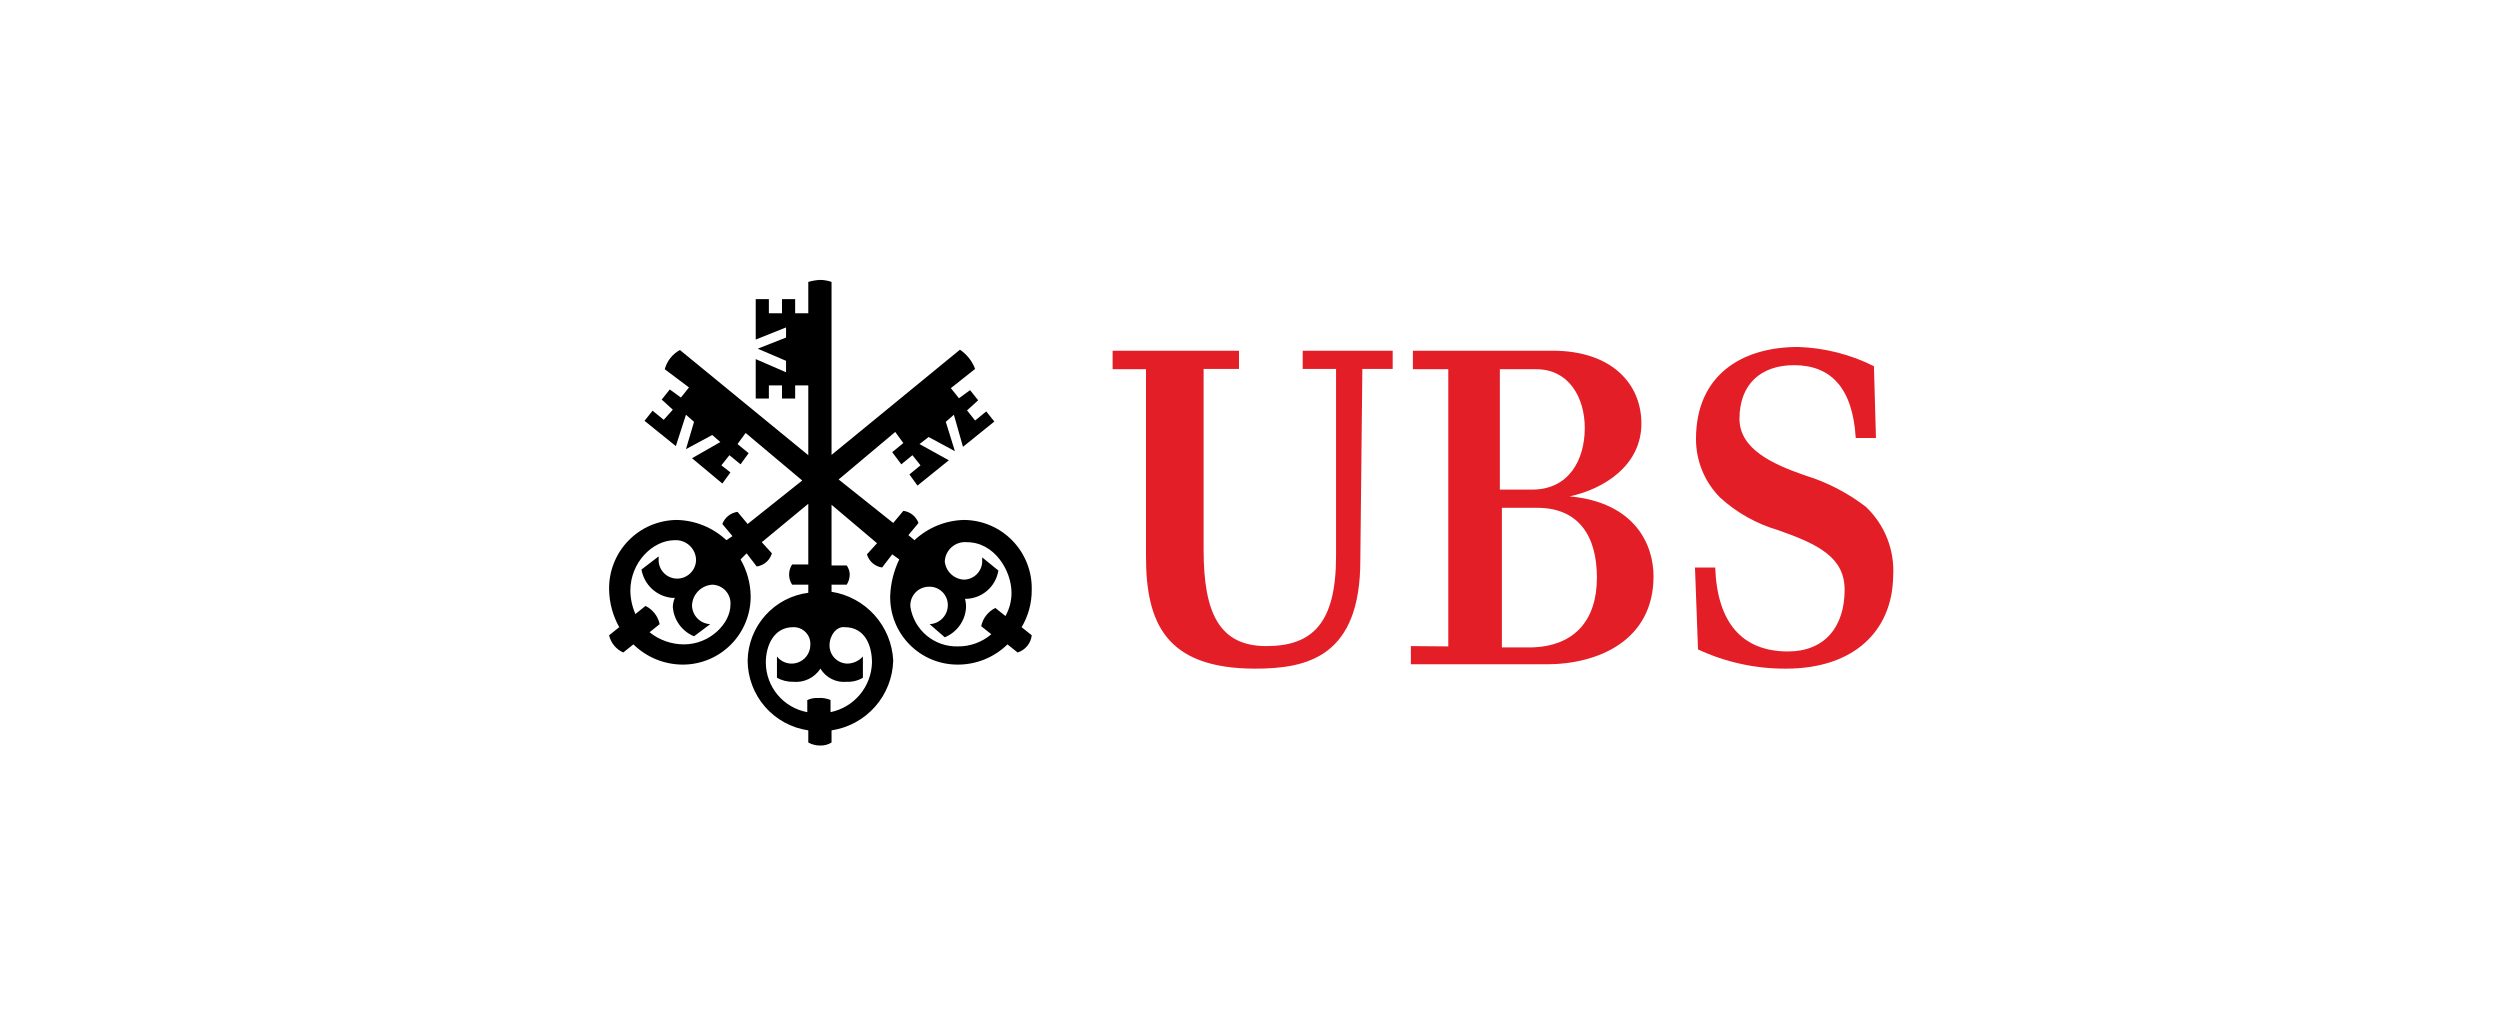 <svg width="146" height="60" viewBox="0 0 146 60" fill="none" xmlns="http://www.w3.org/2000/svg">
<path d="M79.443 32.728C79.443 38.34 76.373 39.049 73.302 39.049C68.047 39.049 66.926 36.332 66.926 32.492V21.563H64.977V20.481H72.358V21.545H70.291V32.12C70.291 35.842 71.236 37.732 73.952 37.732C76.668 37.732 78.026 36.373 78.026 32.474V21.545H76.078V20.481H81.333V21.545H79.561L79.443 32.728ZM84.58 37.75V21.563H82.513V20.481H90.662C94.145 20.481 95.858 22.431 95.858 24.735C95.858 27.216 93.614 28.575 91.665 28.988C95.503 29.343 96.566 31.824 96.566 33.656C96.566 37.378 93.378 38.795 90.308 38.795H82.395V37.732L84.58 37.75ZM92.551 24.989C92.551 23.276 91.666 21.563 89.717 21.563H87.591V28.593H89.481C91.606 28.593 92.551 26.879 92.551 24.989ZM93.26 33.732C93.26 31.31 92.197 29.656 89.776 29.656H87.71V37.809H89.422C91.961 37.75 93.26 36.214 93.26 33.732ZM104.774 21.326C102.825 21.326 101.585 22.449 101.585 24.457C101.585 26.23 103.534 27.116 105.423 27.766C106.703 28.161 107.903 28.781 108.966 29.597C109.515 30.117 109.943 30.752 110.219 31.457C110.494 32.161 110.611 32.918 110.56 33.673C110.501 36.864 108.257 39.049 104.301 39.049C102.527 39.059 100.773 38.675 99.164 37.927L98.987 33.142H100.168C100.286 36.391 101.762 38.045 104.419 38.045C106.545 38.045 107.726 36.627 107.726 34.441C107.726 32.551 106.191 31.783 103.829 30.956C102.578 30.589 101.427 29.943 100.463 29.065C100.013 28.616 99.656 28.081 99.413 27.494C99.17 26.905 99.045 26.275 99.046 25.639C99.046 21.917 101.703 20.263 105.01 20.263C106.549 20.313 108.06 20.696 109.438 21.385L109.556 25.58H108.375C108.198 22.626 106.899 21.326 104.774 21.326Z" fill="#E31E26"/>
<path d="M55.707 24.221L55.234 24.635L55.766 26.348L54.231 25.521L53.699 25.934L55.412 26.88L53.581 28.357L53.109 27.707L53.758 27.175L53.286 26.584L52.636 27.116L52.105 26.407L52.755 25.875L52.282 25.225L48.976 28.002L52.164 30.542L52.755 29.833C52.953 29.859 53.14 29.939 53.297 30.064C53.453 30.189 53.572 30.354 53.64 30.542L53.05 31.251L53.404 31.547C54.191 30.811 55.221 30.39 56.297 30.365C56.826 30.369 57.348 30.478 57.834 30.685C58.32 30.893 58.76 31.195 59.128 31.575C59.496 31.954 59.785 32.403 59.978 32.895C60.172 33.387 60.265 33.913 60.253 34.441C60.26 35.21 60.056 35.967 59.663 36.627L60.253 37.1C60.229 37.33 60.138 37.547 59.991 37.726C59.844 37.905 59.648 38.036 59.427 38.104L58.836 37.632C58.063 38.389 57.025 38.813 55.943 38.813C55.418 38.816 54.897 38.714 54.411 38.513C53.926 38.311 53.486 38.015 53.117 37.64C52.749 37.266 52.459 36.821 52.264 36.333C52.07 35.844 51.976 35.322 51.987 34.796C52.016 34.058 52.197 33.334 52.518 32.669L52.105 32.374L51.515 33.142C51.309 33.112 51.116 33.025 50.959 32.888C50.802 32.752 50.687 32.573 50.629 32.374L51.219 31.724L48.562 29.479V33.023H49.448C49.559 33.179 49.621 33.364 49.625 33.555C49.621 33.765 49.56 33.969 49.448 34.146H48.562V34.56C49.533 34.713 50.42 35.196 51.077 35.928C51.732 36.66 52.117 37.595 52.164 38.577C52.138 39.571 51.762 40.525 51.104 41.27C50.445 42.016 49.546 42.505 48.562 42.653V43.362C48.368 43.483 48.142 43.545 47.913 43.539C47.665 43.544 47.421 43.483 47.204 43.362V42.653C46.224 42.511 45.326 42.022 44.676 41.274C44.026 40.526 43.666 39.568 43.662 38.577C43.678 37.601 44.045 36.664 44.696 35.937C45.346 35.21 46.237 34.742 47.204 34.619V34.146H46.26C46.144 33.971 46.083 33.765 46.083 33.555C46.083 33.345 46.144 33.14 46.26 32.964H47.204V29.42L44.488 31.665L45.079 32.315C45.021 32.514 44.906 32.693 44.749 32.829C44.592 32.965 44.399 33.053 44.193 33.083L43.603 32.315L43.248 32.669C43.621 33.317 43.825 34.048 43.839 34.796C43.845 35.32 43.747 35.84 43.551 36.327C43.356 36.813 43.066 37.256 42.698 37.629C42.33 38.003 41.892 38.3 41.409 38.503C40.925 38.706 40.407 38.812 39.883 38.813C38.801 38.813 37.762 38.389 36.99 37.632L36.399 38.104C36.192 38.014 36.009 37.876 35.866 37.701C35.722 37.527 35.621 37.321 35.572 37.1L36.163 36.627C35.789 35.959 35.586 35.208 35.572 34.441C35.561 33.913 35.654 33.387 35.847 32.895C36.041 32.403 36.33 31.954 36.698 31.575C37.066 31.195 37.506 30.893 37.992 30.685C38.478 30.478 39 30.369 39.529 30.365C40.605 30.39 41.635 30.811 42.422 31.547L42.776 31.31L42.185 30.601C42.256 30.414 42.375 30.25 42.531 30.125C42.687 30 42.873 29.92 43.071 29.892L43.662 30.601L46.85 28.061L43.544 25.284L43.071 25.934L43.721 26.466L43.248 27.116L42.599 26.584L42.127 27.175L42.658 27.588L42.185 28.238L40.414 26.761L42.067 25.816L41.595 25.403L40.06 26.23L40.532 24.635L40.06 24.221L39.469 26.052L37.639 24.575L38.111 23.985L38.761 24.517L39.292 23.926L38.643 23.335L39.115 22.744L39.765 23.217L40.237 22.626L38.82 21.563C38.885 21.326 38.996 21.104 39.148 20.911C39.301 20.718 39.49 20.558 39.706 20.44L47.204 26.584V22.508H46.437V23.276H45.669V22.508H44.902V23.276H44.134V20.972L45.905 21.74V21.072L44.252 20.363L45.905 19.713V19.123L44.134 19.831V17.468H44.902V18.296H45.669V17.468H46.437V18.296H47.204V16.464C47.435 16.396 47.673 16.356 47.913 16.346C48.134 16.351 48.353 16.391 48.562 16.464V26.566L56.061 20.422C56.465 20.696 56.775 21.088 56.947 21.545L55.53 22.667L56.002 23.258L56.652 22.785L57.124 23.376L56.474 23.967L56.947 24.558L57.596 24.026L58.069 24.617L56.238 26.094L55.707 24.221ZM40.414 35.328C40.411 35.616 40.52 35.895 40.718 36.104C40.917 36.314 41.189 36.438 41.477 36.45L40.532 37.159C40.187 37.017 39.888 36.782 39.669 36.479C39.45 36.176 39.319 35.819 39.292 35.446C39.297 35.263 39.337 35.082 39.41 34.914H39.233C38.798 34.87 38.389 34.684 38.069 34.386C37.749 34.087 37.536 33.691 37.462 33.26L38.466 32.492V32.787C38.486 33.057 38.606 33.309 38.803 33.495C38.999 33.681 39.258 33.786 39.529 33.792C39.817 33.795 40.095 33.686 40.305 33.487C40.514 33.289 40.638 33.017 40.65 32.728C40.651 32.568 40.618 32.409 40.555 32.262C40.492 32.115 40.4 31.982 40.284 31.871C40.168 31.761 40.031 31.675 39.88 31.619C39.73 31.563 39.57 31.539 39.41 31.547C38.111 31.547 36.812 32.846 36.812 34.501C36.819 34.969 36.919 35.431 37.108 35.859L37.698 35.387C37.908 35.489 38.091 35.639 38.234 35.823C38.377 36.007 38.477 36.222 38.525 36.45L37.934 36.923C38.503 37.381 39.212 37.631 39.942 37.632C41.477 37.632 42.658 36.391 42.658 35.328C42.671 35.179 42.653 35.029 42.606 34.888C42.559 34.747 42.483 34.617 42.383 34.506C42.283 34.395 42.162 34.306 42.026 34.244C41.891 34.182 41.744 34.149 41.595 34.146C41.288 34.165 40.999 34.296 40.782 34.514C40.564 34.731 40.434 35.02 40.414 35.328ZM48.444 37.691C48.444 37.831 48.471 37.969 48.524 38.099C48.577 38.228 48.655 38.345 48.754 38.444C48.853 38.543 48.97 38.621 49.099 38.675C49.229 38.728 49.367 38.755 49.507 38.754C49.675 38.748 49.84 38.708 49.992 38.637C50.144 38.566 50.28 38.465 50.393 38.34V39.581C50.107 39.749 49.779 39.831 49.448 39.817C49.146 39.847 48.842 39.791 48.57 39.655C48.298 39.519 48.071 39.309 47.913 39.049C47.743 39.311 47.504 39.521 47.223 39.656C46.942 39.792 46.629 39.847 46.319 39.817C45.989 39.823 45.663 39.742 45.374 39.581V38.34C45.513 38.517 45.703 38.645 45.918 38.71C46.133 38.774 46.363 38.77 46.576 38.699C46.789 38.628 46.975 38.493 47.108 38.313C47.242 38.132 47.317 37.915 47.322 37.691C47.335 37.553 47.318 37.414 47.273 37.283C47.228 37.152 47.156 37.033 47.061 36.932C46.966 36.832 46.85 36.752 46.722 36.7C46.595 36.647 46.457 36.623 46.319 36.627C45.197 36.627 44.724 37.691 44.724 38.695C44.727 39.384 44.97 40.051 45.413 40.58C45.855 41.108 46.468 41.466 47.145 41.59V40.881C47.349 40.789 47.572 40.749 47.795 40.763C48.037 40.744 48.28 40.785 48.503 40.881V41.59C49.174 41.451 49.778 41.09 50.218 40.564C50.657 40.039 50.906 39.38 50.924 38.695C50.924 37.691 50.511 36.627 49.33 36.627C48.858 36.568 48.444 37.1 48.444 37.691ZM55.175 32.787C55.204 33.07 55.332 33.333 55.538 33.528C55.744 33.723 56.014 33.838 56.297 33.851C56.568 33.846 56.826 33.74 57.023 33.554C57.219 33.368 57.34 33.116 57.36 32.846V32.551L58.305 33.319C58.231 33.782 57.995 34.204 57.637 34.507C57.279 34.811 56.825 34.976 56.356 34.973C56.405 35.146 56.425 35.325 56.415 35.505C56.389 35.877 56.258 36.235 56.039 36.538C55.82 36.84 55.521 37.076 55.175 37.218L54.29 36.45C54.578 36.438 54.85 36.314 55.048 36.104C55.247 35.895 55.356 35.616 55.353 35.328C55.352 35.183 55.322 35.04 55.265 34.907C55.207 34.775 55.124 34.655 55.019 34.556C54.914 34.456 54.79 34.379 54.655 34.329C54.519 34.279 54.375 34.257 54.231 34.264C54.082 34.267 53.935 34.3 53.799 34.362C53.664 34.424 53.542 34.513 53.443 34.624C53.343 34.735 53.267 34.865 53.22 35.006C53.173 35.148 53.155 35.297 53.168 35.446C53.271 36.102 53.61 36.698 54.121 37.122C54.632 37.546 55.279 37.769 55.943 37.75C56.657 37.757 57.349 37.505 57.892 37.041L57.301 36.568C57.349 36.34 57.449 36.125 57.592 35.941C57.735 35.757 57.918 35.608 58.128 35.505L58.718 35.977C58.952 35.563 59.074 35.095 59.072 34.619C59.072 33.319 58.069 31.665 56.474 31.665C56.315 31.648 56.153 31.665 56 31.713C55.847 31.762 55.705 31.841 55.583 31.946C55.462 32.051 55.363 32.18 55.293 32.325C55.222 32.469 55.183 32.627 55.175 32.787Z" fill="black"/>
</svg>
